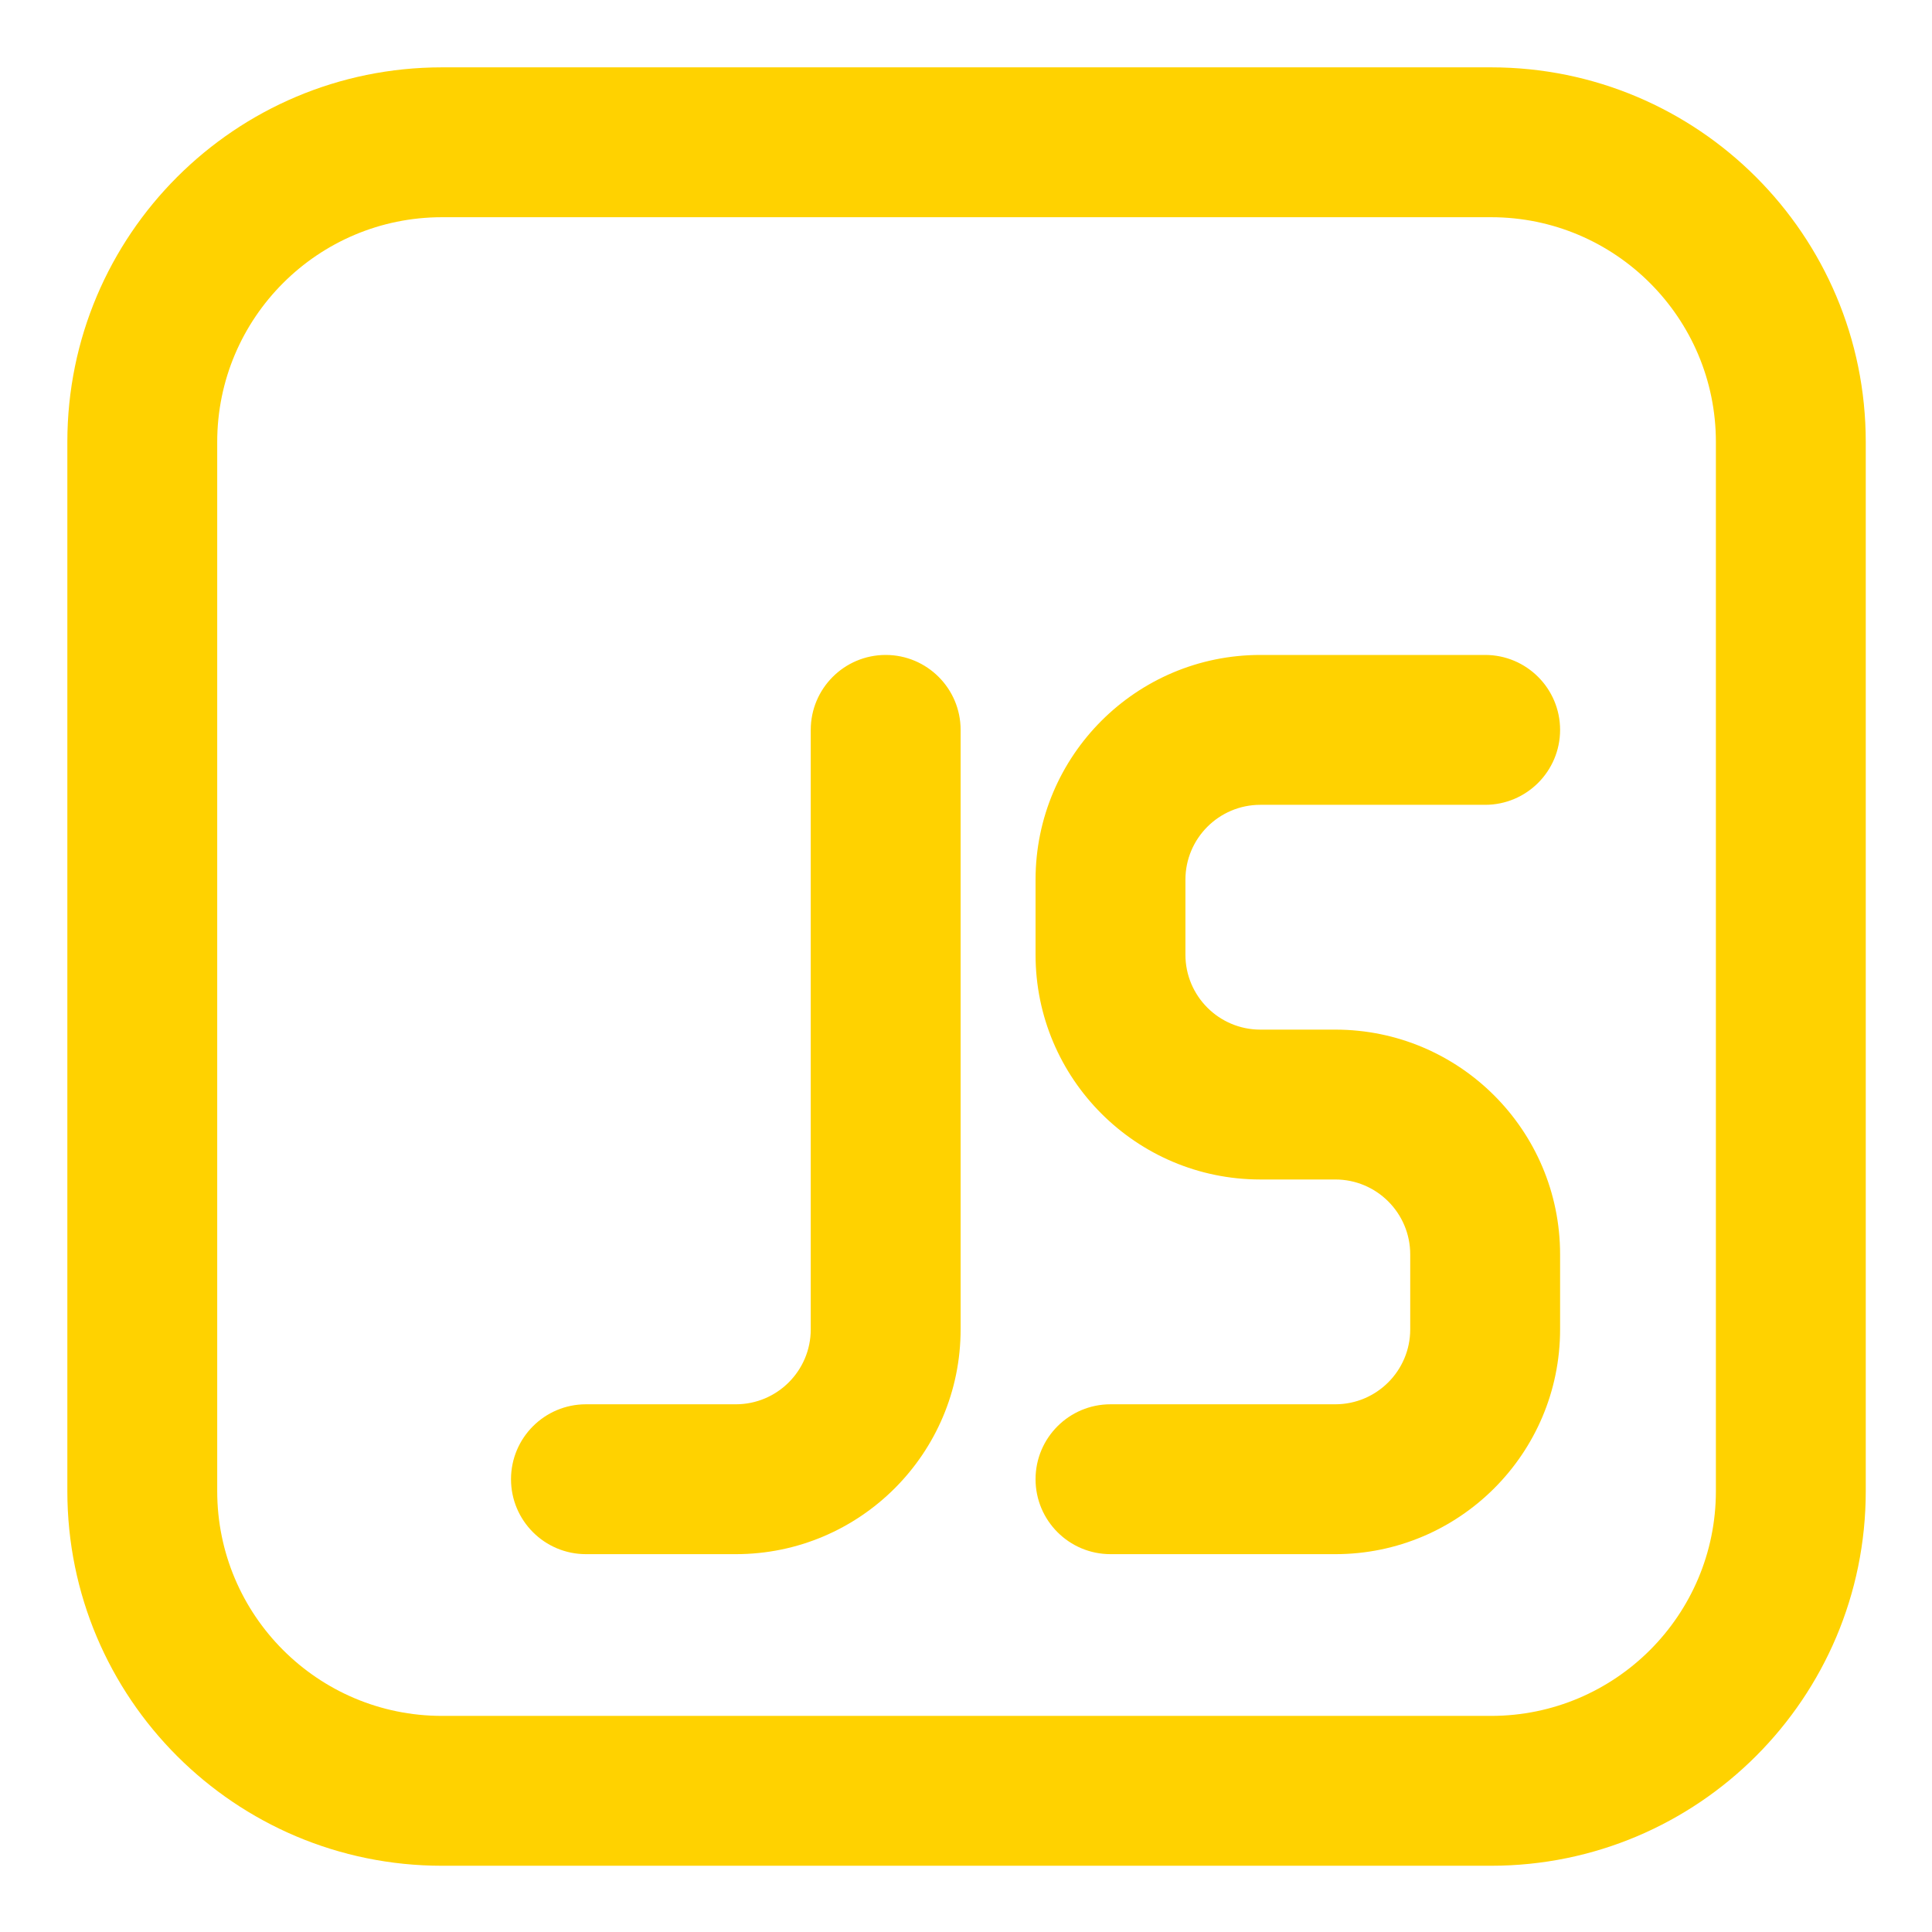 <svg id="e3GsZmP8d2I1" xmlns="http://www.w3.org/2000/svg" xmlns:xlink="http://www.w3.org/1999/xlink" viewBox="0 0 14 14" shape-rendering="geometricPrecision" text-rendering="geometricPrecision"><path d="M8.5,7.5C8.5,6.672,9.172,6,10,6h1.5c.276,0,.5.224.5.5s-.224.5-.5.5L10,7c-.276,0-.5.224-.5.5v.5c0,.276.224.5.5.5h.5c.828,0,1.5.672,1.5,1.5v.5c0,.828-.672,1.5-1.5,1.5L9,12c-.276,0-.5-.224-.5-.5s.224-.5.5-.5h1.5c.276,0,.5-.224.5-.5v-.5c0-.276-.224-.5-.5-.5h-.5c-.828,0-1.5-.672-1.5-1.5v-.5ZM8,6.5c0-.276-.224-.5-.5-.5s-.5.224-.5.5v4c0,.276-.224.5-.5.5h-1c-.276,0-.5.224-.5.5s.224.5.5.5h1c.828,0,1.5-.672,1.5-1.5v-4Z" transform="matrix(1.086 0 0 1.086-1.727-1.77)" fill="#ffd200"/><path d="M2,4.5C2,3.119,3.119,2,4.5,2h7C12.881,2,14,3.119,14,4.5v7c0,1.381-1.119,2.5-2.5,2.5h-7C3.119,14,2,12.881,2,11.5v-7ZM4.5,3C3.672,3,3,3.672,3,4.5v7c0,.828.672,1.5,1.5,1.5h7c.828,0,1.5-.672,1.5-1.5v-7c0-.828-.672-1.5-1.5-1.5h-7Z" transform="matrix(1.086 0 0 1.086-1.684-1.684)" fill="#ffd200"/></svg>
